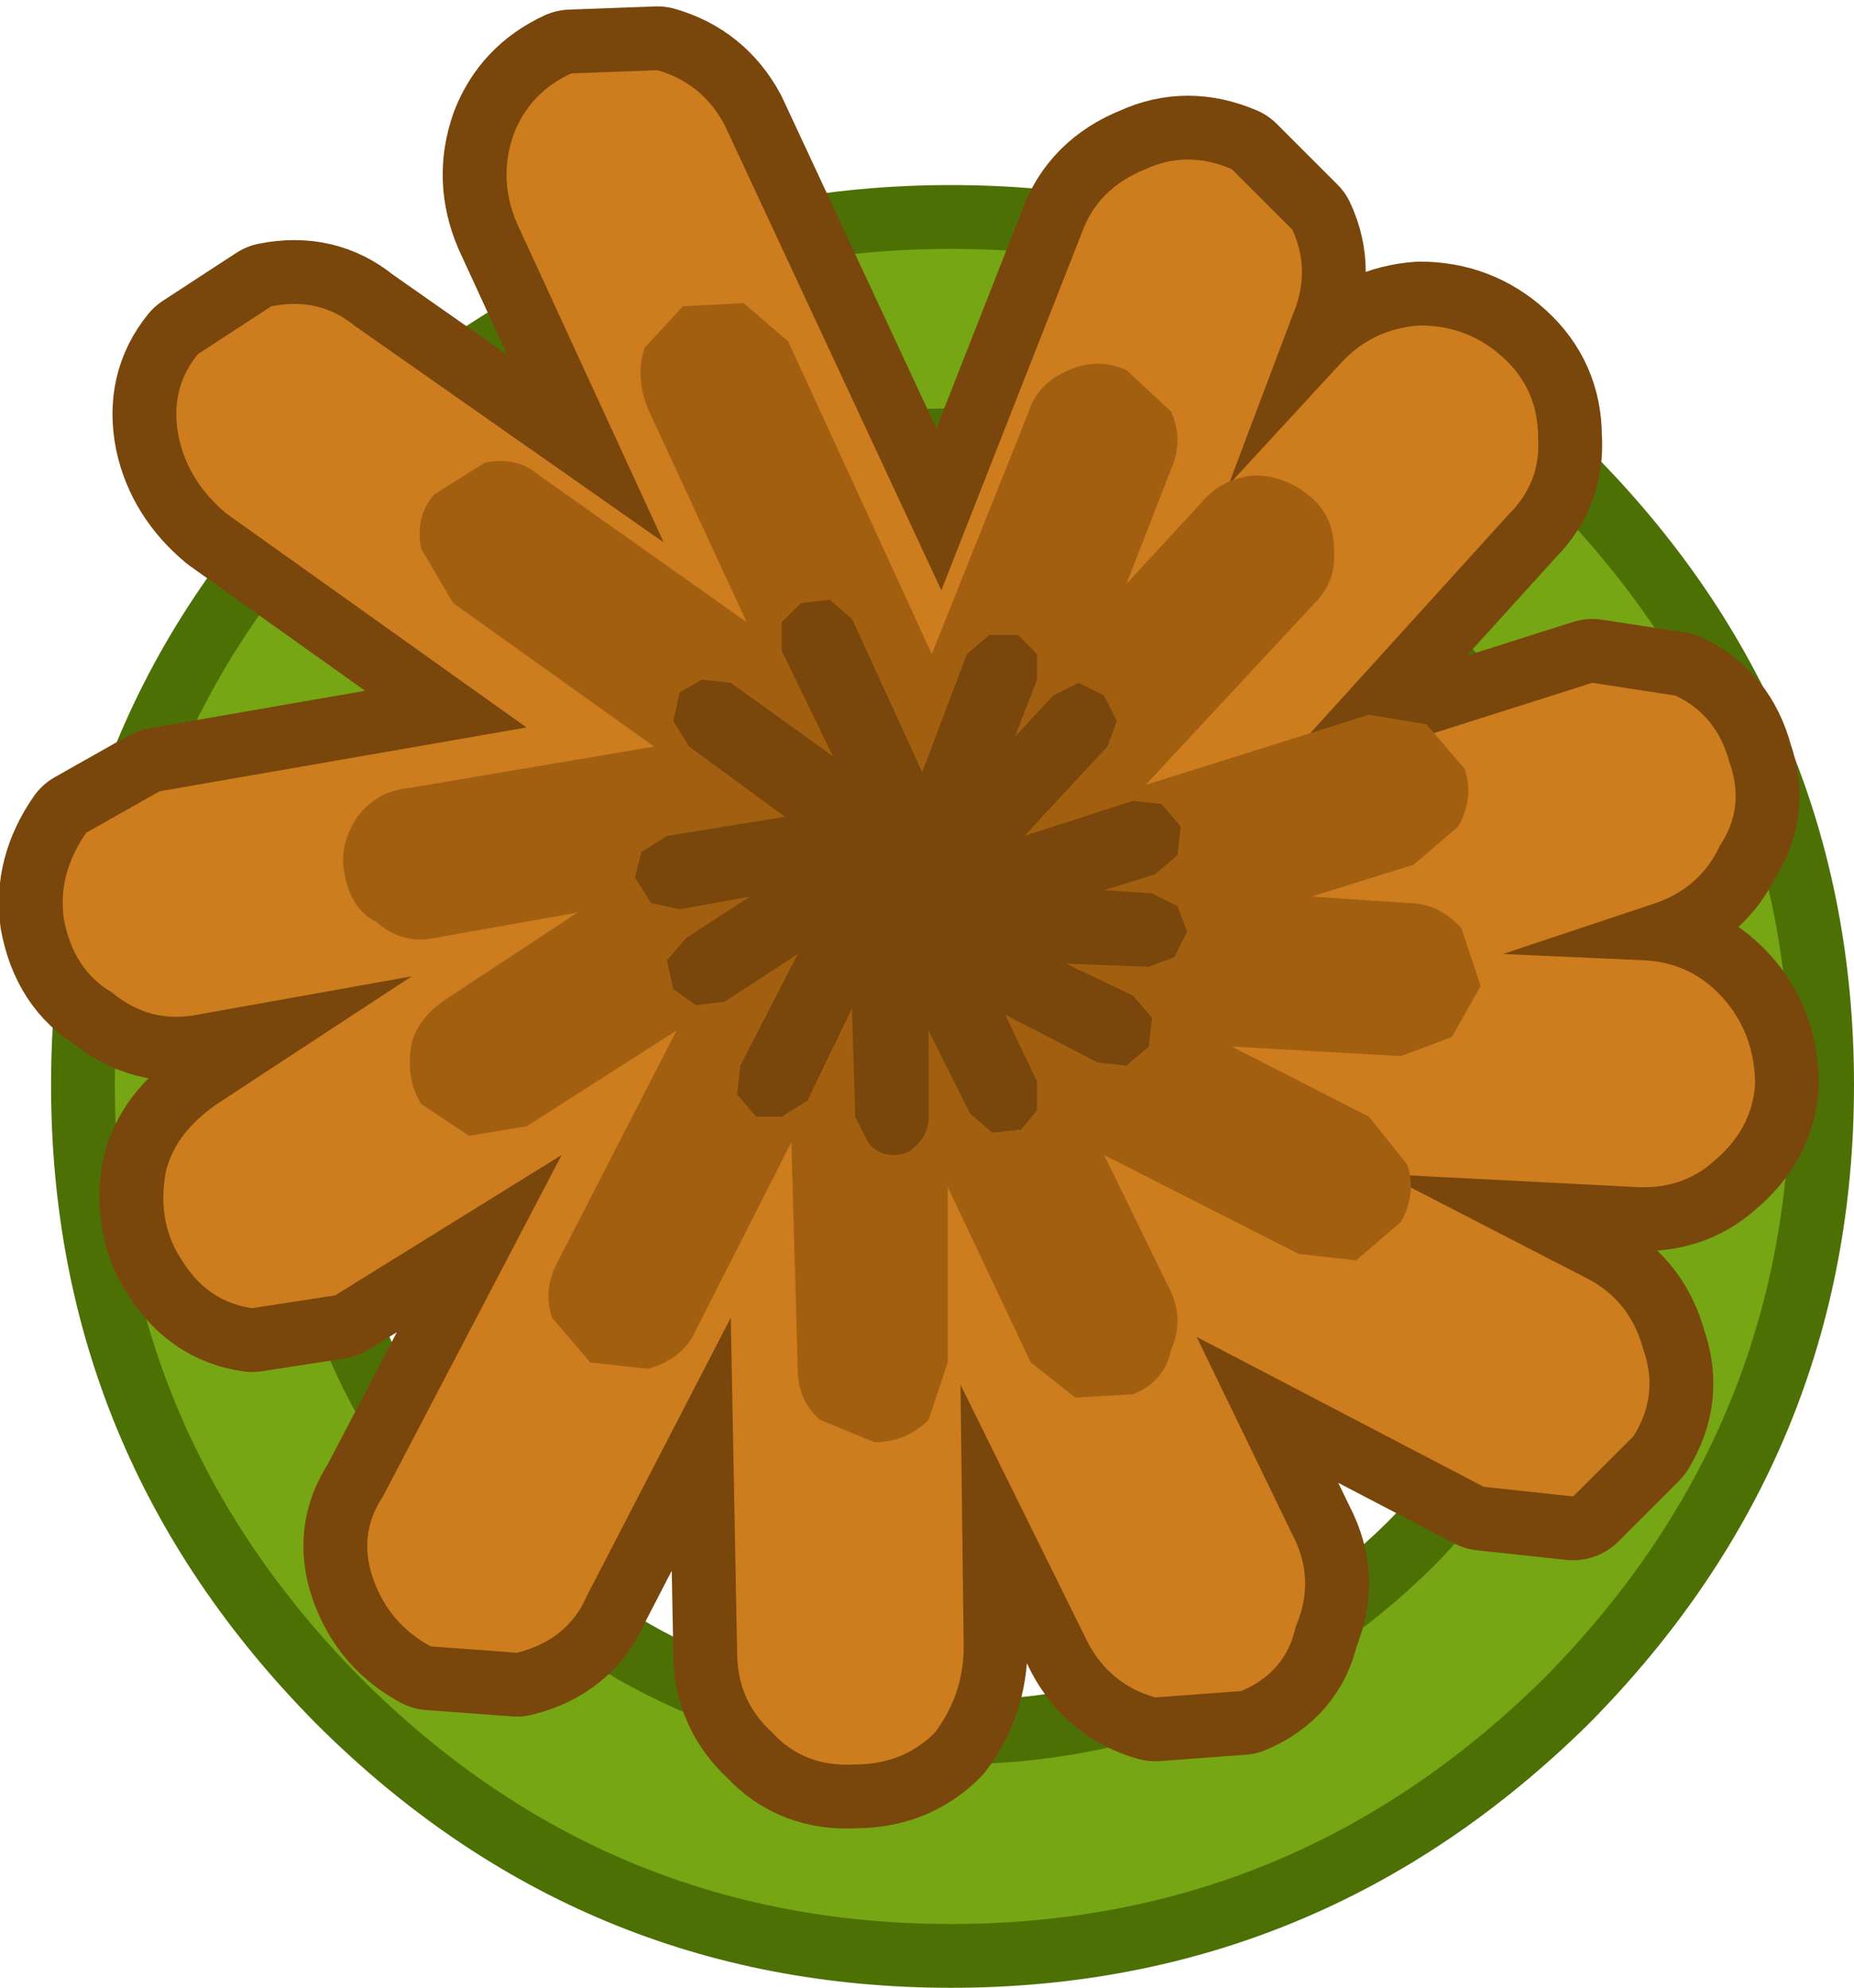 <?xml version="1.0" encoding="UTF-8" standalone="no"?>
<svg xmlns:xlink="http://www.w3.org/1999/xlink" height="31.15px" width="29.05px" xmlns="http://www.w3.org/2000/svg">
  <g transform="matrix(1.0, 0.0, 0.0, 1.0, 14.75, 15.05)">
    <path d="M-9.95 1.95 Q-9.95 6.15 -7.0 9.15 -4.05 12.1 0.15 12.1 4.35 12.1 7.35 9.15 10.3 6.15 10.3 1.95 10.3 -2.25 7.35 -5.2 4.35 -8.15 0.15 -8.15 -4.05 -8.15 -7.0 -5.2 -9.95 -2.25 -9.95 1.95 M-13.45 1.95 Q-13.45 -3.65 -9.45 -7.65 -5.45 -11.65 0.15 -11.65 5.75 -11.65 9.8 -7.65 13.8 -3.65 13.8 1.95 13.8 7.55 9.8 11.6 5.75 15.6 0.15 15.6 -5.45 15.6 -9.45 11.6 -13.45 7.55 -13.45 1.95" fill="#76a613" fill-rule="evenodd" stroke="none"/>
    <path d="M-13.45 1.95 Q-13.45 7.55 -9.45 11.6 -5.45 15.6 0.15 15.6 5.75 15.6 9.8 11.6 13.8 7.55 13.8 1.95 13.8 -3.65 9.8 -7.65 5.75 -11.65 0.15 -11.65 -5.45 -11.65 -9.45 -7.65 -13.45 -3.65 -13.45 1.95 M-9.95 1.95 Q-9.95 -2.25 -7.0 -5.2 -4.05 -8.15 0.15 -8.15 4.35 -8.15 7.35 -5.2 10.3 -2.25 10.3 1.95 10.3 6.15 7.35 9.15 4.35 12.1 0.15 12.1 -4.05 12.1 -7.0 9.15 -9.95 6.15 -9.95 1.95" fill="none" stroke="#4d7005" stroke-linecap="round" stroke-linejoin="round" stroke-width="1.0"/>
    <path d="M-5.8 -13.9 Q-6.45 -13.6 -6.7 -12.95 -6.95 -12.25 -6.65 -11.55 L-4.35 -6.55 -9.2 -9.95 Q-9.75 -10.4 -10.5 -10.25 L-11.65 -9.5 Q-12.1 -8.95 -11.95 -8.2 -11.8 -7.5 -11.2 -7.0 L-6.5 -3.65 -12.25 -2.65 -13.4 -2.0 Q-13.85 -1.35 -13.75 -0.65 -13.6 0.15 -13.0 0.5 -12.4 1.0 -11.65 0.85 L-8.3 0.25 -11.35 2.25 Q-12.0 2.7 -12.15 3.3 -12.3 4.1 -11.9 4.7 -11.5 5.35 -10.8 5.45 L-9.5 5.25 -5.95 3.05 -8.75 8.4 Q-9.15 9.0 -8.9 9.7 -8.65 10.4 -8.0 10.75 L-6.65 10.85 Q-5.85 10.65 -5.55 9.95 L-3.3 5.6 -3.2 10.85 Q-3.2 11.6 -2.65 12.1 -2.15 12.65 -1.35 12.6 -0.6 12.6 -0.1 12.1 0.35 11.5 0.35 10.75 L0.3 6.65 2.3 10.7 Q2.65 11.35 3.35 11.55 L4.7 11.45 Q5.4 11.15 5.55 10.45 5.85 9.75 5.55 9.1 L4.0 5.9 8.5 8.25 9.9 8.4 10.85 7.45 Q11.25 6.8 11.0 6.1 10.8 5.35 10.15 5.0 L6.95 3.35 10.85 3.55 Q11.6 3.6 12.1 3.15 12.7 2.65 12.75 1.95 12.75 1.2 12.3 0.65 11.8 0.05 11.05 0.0 L8.8 -0.1 11.2 -0.9 Q11.9 -1.15 12.2 -1.8 12.6 -2.4 12.35 -3.1 12.15 -3.85 11.5 -4.15 L10.2 -4.35 5.0 -2.7 8.9 -7.0 Q9.4 -7.5 9.35 -8.2 9.35 -8.95 8.8 -9.45 8.25 -9.95 7.5 -9.95 6.75 -9.9 6.25 -9.35 L4.5 -7.45 5.5 -10.1 Q5.8 -10.8 5.5 -11.45 L4.55 -12.4 Q3.85 -12.7 3.2 -12.4 2.45 -12.1 2.2 -11.4 L0.0 -5.8 -3.4 -13.1 Q-3.75 -13.75 -4.45 -13.95 L-5.8 -13.9 Z" fill="none" stroke="#79460b" stroke-linecap="round" stroke-linejoin="round" stroke-width="2.0"/>
    <path d="M-5.8 -13.9 L-4.45 -13.95 Q-3.75 -13.75 -3.4 -13.1 L0.0 -5.8 2.2 -11.4 Q2.45 -12.1 3.2 -12.4 3.85 -12.7 4.55 -12.4 L5.5 -11.45 Q5.8 -10.8 5.5 -10.1 L4.5 -7.45 6.25 -9.35 Q6.75 -9.9 7.5 -9.95 8.25 -9.95 8.8 -9.45 9.35 -8.95 9.35 -8.2 9.4 -7.5 8.9 -7.0 L5.0 -2.7 10.2 -4.35 11.5 -4.15 Q12.15 -3.85 12.35 -3.1 12.6 -2.4 12.2 -1.8 11.9 -1.15 11.2 -0.9 L8.8 -0.1 11.05 0.0 Q11.8 0.05 12.3 0.65 12.75 1.2 12.75 1.95 12.7 2.65 12.1 3.15 11.6 3.6 10.85 3.55 L6.95 3.35 10.15 5.0 Q10.8 5.35 11.0 6.1 11.25 6.8 10.85 7.45 L9.9 8.4 8.5 8.25 4.0 5.9 5.55 9.1 Q5.85 9.75 5.55 10.45 5.4 11.15 4.7 11.45 L3.35 11.55 Q2.65 11.35 2.3 10.7 L0.3 6.65 0.35 10.75 Q0.35 11.5 -0.1 12.1 -0.6 12.6 -1.35 12.6 -2.15 12.65 -2.65 12.1 -3.2 11.6 -3.2 10.85 L-3.3 5.6 -5.55 9.95 Q-5.85 10.65 -6.65 10.85 L-8.0 10.75 Q-8.65 10.4 -8.9 9.7 -9.15 9.0 -8.75 8.4 L-5.95 3.05 -9.5 5.25 -10.8 5.45 Q-11.5 5.35 -11.9 4.7 -12.3 4.1 -12.15 3.3 -12.0 2.7 -11.35 2.25 L-8.3 0.25 -11.65 0.85 Q-12.4 1.0 -13.0 0.5 -13.6 0.15 -13.75 -0.65 -13.85 -1.35 -13.4 -2.0 L-12.25 -2.65 -6.5 -3.65 -11.2 -7.0 Q-11.8 -7.5 -11.95 -8.2 -12.1 -8.95 -11.65 -9.5 L-10.5 -10.25 Q-9.75 -10.4 -9.2 -9.95 L-4.35 -6.55 -6.65 -11.55 Q-6.95 -12.25 -6.7 -12.95 -6.45 -13.6 -5.8 -13.9" fill="#cd7c1e" fill-rule="evenodd" stroke="none"/>
    <path d="M-4.05 -10.25 L-3.1 -10.3 -2.4 -9.7 -0.15 -4.8 1.35 -8.55 Q1.5 -9.05 2.0 -9.25 2.45 -9.45 2.9 -9.25 L3.6 -8.6 Q3.8 -8.15 3.6 -7.7 L2.9 -5.9 4.1 -7.2 Q4.4 -7.55 4.9 -7.6 5.4 -7.6 5.8 -7.25 6.15 -6.95 6.15 -6.45 6.2 -5.95 5.85 -5.6 L3.2 -2.75 6.7 -3.85 7.6 -3.7 8.2 -3.0 Q8.35 -2.55 8.1 -2.1 L7.4 -1.5 5.8 -1.0 7.3 -0.9 Q7.8 -0.9 8.15 -0.5 L8.45 0.4 8.0 1.2 7.2 1.5 4.55 1.35 6.7 2.45 7.3 3.2 Q7.45 3.65 7.2 4.1 L6.5 4.7 5.6 4.6 2.55 3.05 3.6 5.2 Q3.8 5.65 3.6 6.1 3.5 6.6 3.0 6.8 L2.1 6.85 1.4 6.3 0.1 3.55 0.1 6.3 -0.2 7.2 Q-0.55 7.55 -1.05 7.55 L-1.9 7.2 Q-2.25 6.9 -2.25 6.4 L-2.35 2.85 -3.85 5.8 Q-4.05 6.25 -4.6 6.4 L-5.5 6.3 -6.1 5.6 Q-6.25 5.15 -6.0 4.7 L-4.15 1.1 -6.5 2.6 -7.4 2.75 -8.15 2.25 Q-8.4 1.85 -8.3 1.3 -8.2 0.9 -7.75 0.6 L-5.7 -0.75 -7.95 -0.35 Q-8.45 -0.25 -8.85 -0.6 -9.25 -0.8 -9.35 -1.35 -9.45 -1.8 -9.15 -2.25 -8.85 -2.65 -8.35 -2.7 L-4.5 -3.35 -7.65 -5.6 -8.15 -6.45 Q-8.25 -6.95 -7.95 -7.3 L-7.15 -7.8 Q-6.65 -7.9 -6.3 -7.6 L-3.05 -5.3 -4.6 -8.65 Q-4.8 -9.15 -4.65 -9.6 L-4.05 -10.25" fill="#a35f10" fill-rule="evenodd" stroke="none"/>
    <path d="M-2.2 -5.6 L-1.75 -5.65 -1.4 -5.35 -0.3 -2.95 0.4 -4.8 0.75 -5.1 1.2 -5.1 1.5 -4.8 1.5 -4.4 1.15 -3.5 1.75 -4.15 2.15 -4.35 2.55 -4.15 2.75 -3.75 2.6 -3.35 1.3 -1.95 3.0 -2.5 3.45 -2.45 3.75 -2.1 3.7 -1.65 3.35 -1.35 2.55 -1.1 3.3 -1.05 3.7 -0.85 3.85 -0.45 3.65 -0.05 3.25 0.1 1.95 0.05 3.0 0.55 3.3 0.9 3.25 1.35 2.9 1.65 2.45 1.6 1.0 0.85 1.5 1.9 1.5 2.35 1.25 2.65 0.8 2.7 0.45 2.4 -0.2 1.1 -0.2 2.45 Q-0.2 2.7 -0.35 2.85 -0.5 3.05 -0.75 3.05 -1.0 3.05 -1.15 2.85 L-1.35 2.45 -1.4 0.75 -2.1 2.2 -2.5 2.45 -2.9 2.45 -3.2 2.1 -3.15 1.65 -2.25 -0.1 -3.4 0.65 -3.85 0.7 -4.2 0.45 -4.3 0.0 -4.0 -0.35 -3.0 -1.0 -4.1 -0.8 -4.55 -0.9 -4.8 -1.3 -4.7 -1.7 -4.3 -1.95 -2.45 -2.25 -3.95 -3.35 -4.2 -3.75 -4.1 -4.2 -3.75 -4.4 -3.3 -4.35 -1.7 -3.2 -2.5 -4.85 -2.5 -5.3 -2.2 -5.6" fill="#79460b" fill-rule="evenodd" stroke="none"/>
  </g>
</svg>

